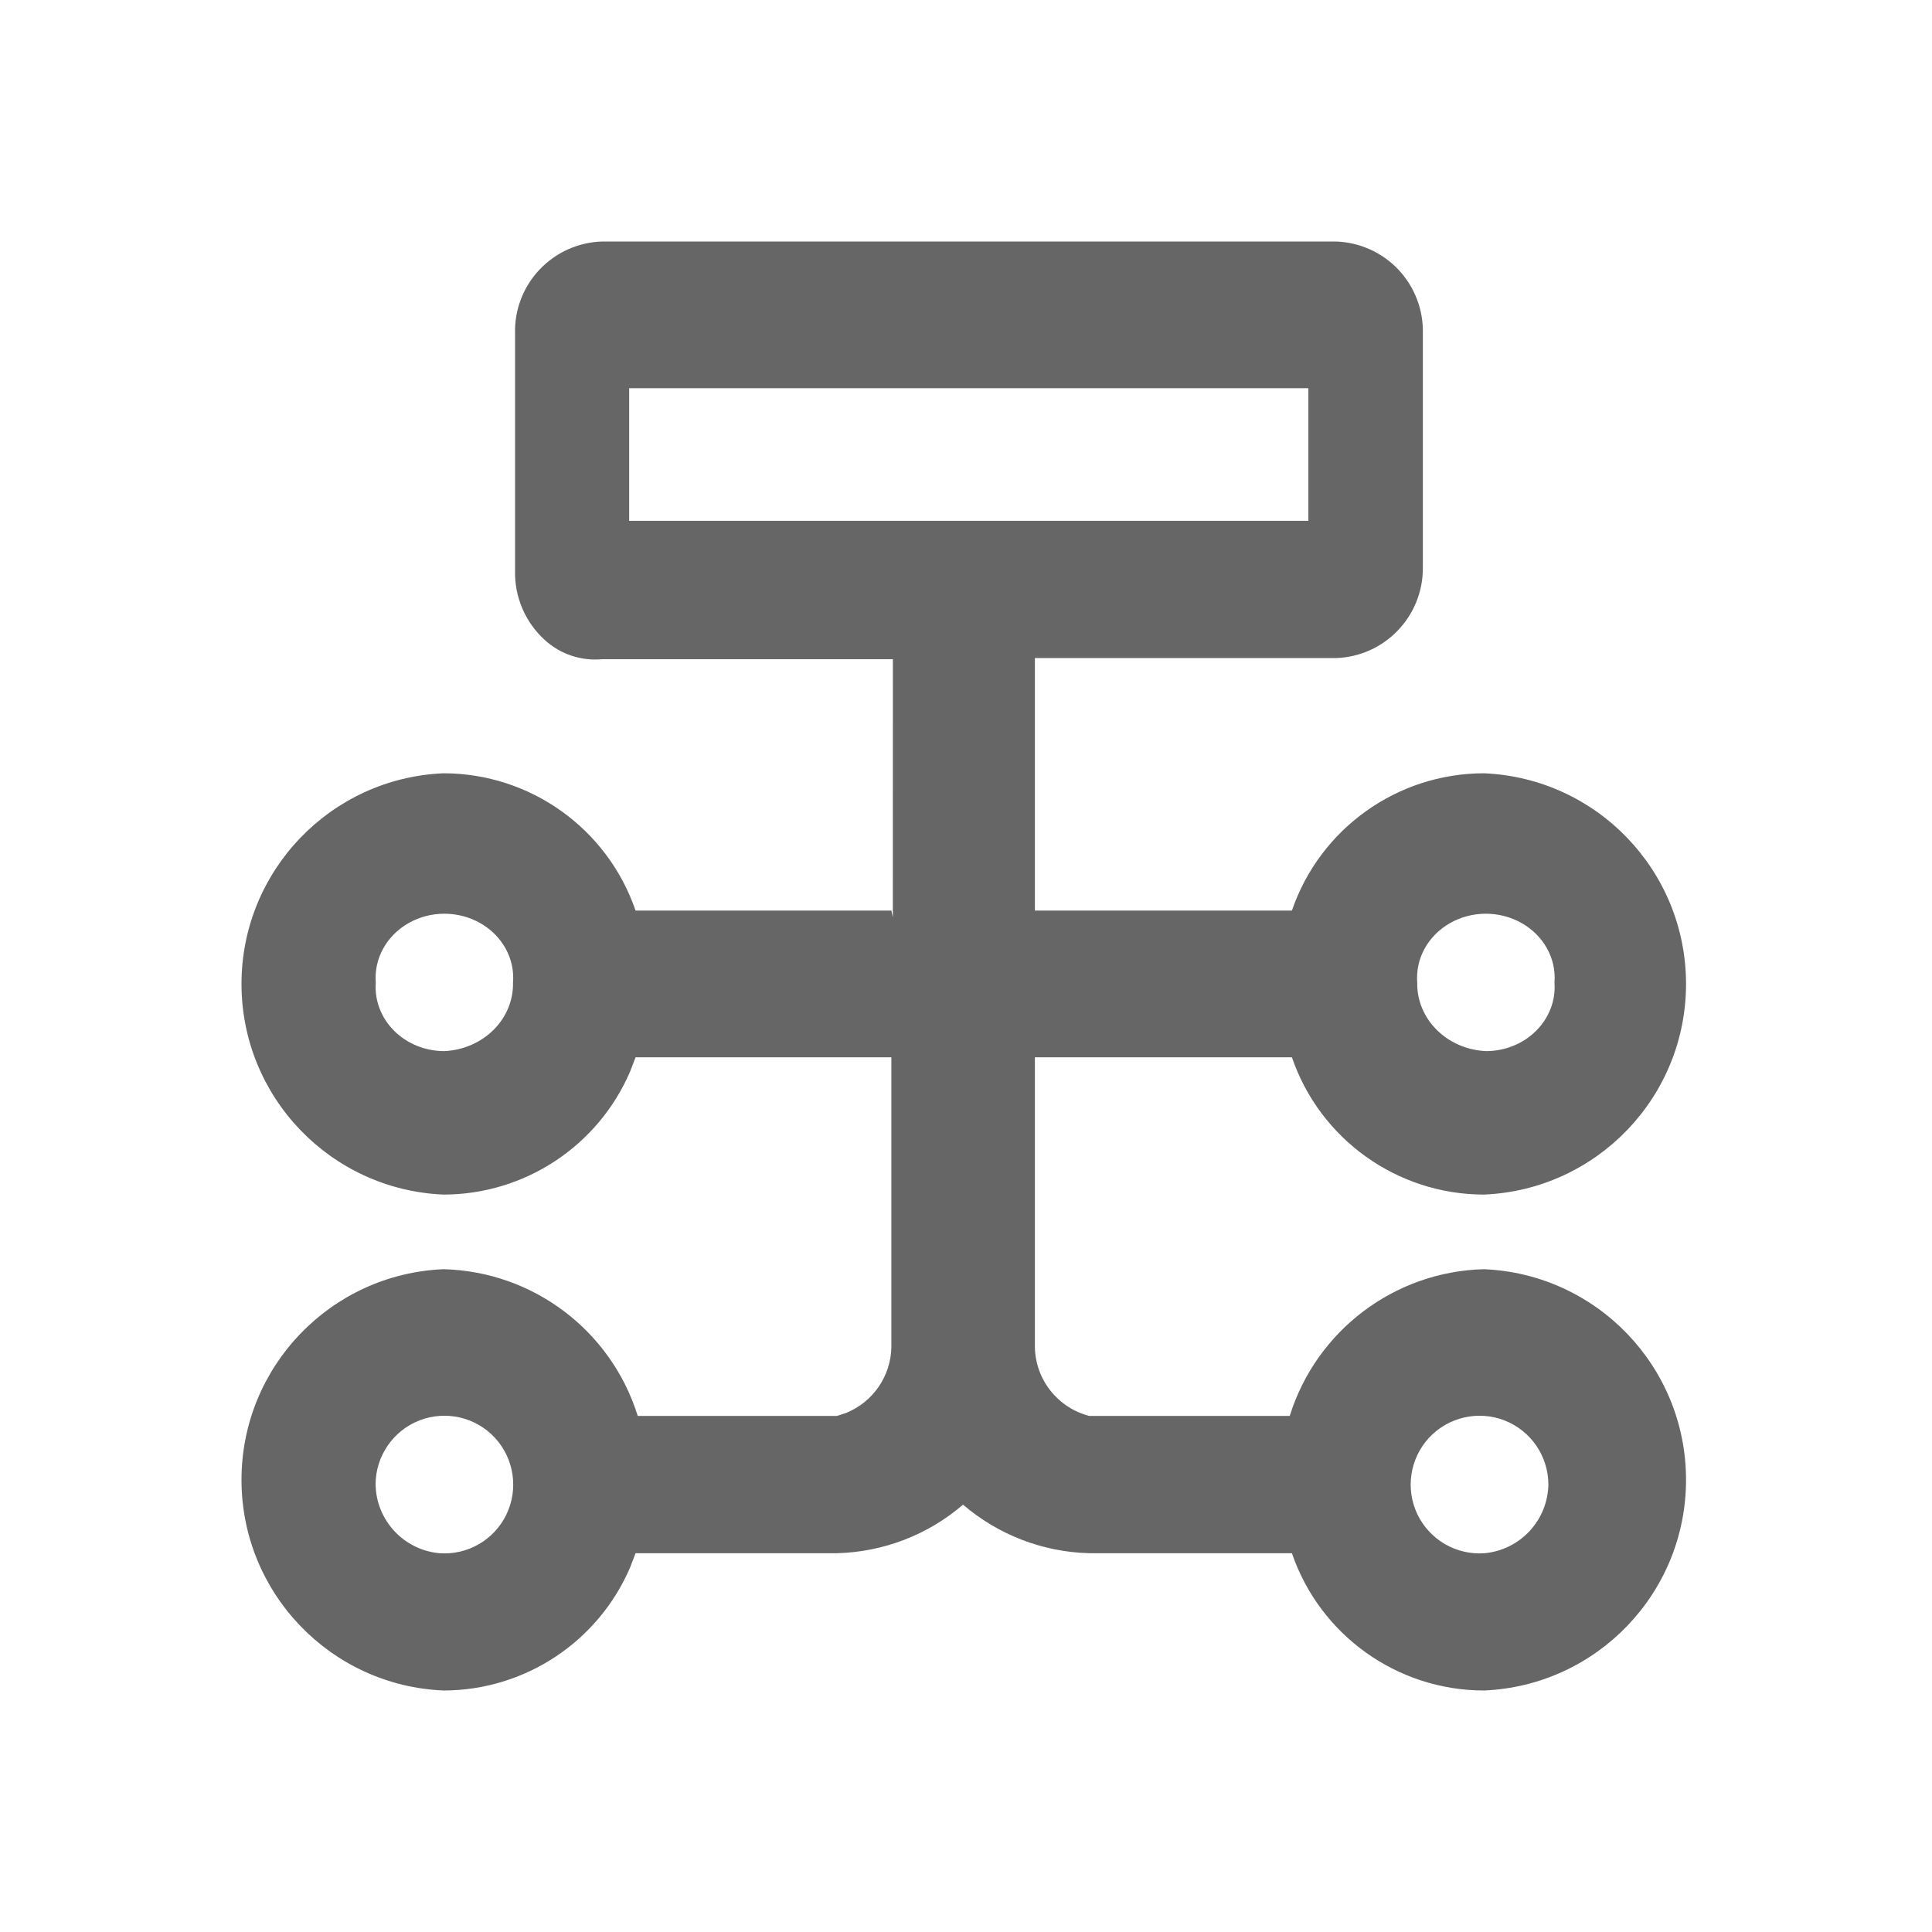 <!--?xml version="1.0" encoding="UTF-8"?-->
<svg width="32px" height="32px" viewBox="0 0 32 32" version="1.1" xmlns="http://www.w3.org/2000/svg" xmlns:xlink="http://www.w3.org/1999/xlink">
    <title>1141-双列显示</title>
    <g id="1141-双列显示" stroke="none" stroke-width="1" fill="none" fill-rule="evenodd">
        <g id="编组" transform="translate(4, 4)" fill="#000000" fill-rule="nonzero">
            <path d="M18.121,0 C18.515,0.011 18.889,0.178 19.161,0.465 C19.432,0.752 19.578,1.135 19.567,1.53 L19.567,1.53 L19.567,5.4 C19.573,6.21 18.931,6.877 18.121,6.9 L18.121,6.9 L13.141,6.9 L13.141,11.082 L17.398,11.082 C17.864,9.723 19.142,8.81 20.578,8.808 C22.449,8.886 23.926,10.425 23.926,12.297 C23.926,14.169 22.449,15.708 20.578,15.786 C19.142,15.784 17.864,14.871 17.398,13.512 L17.398,13.512 L13.141,13.512 L13.141,18.312 C13.15,18.851 13.519,19.317 14.041,19.452 L14.041,19.452 L17.362,19.452 C17.804,18.037 19.097,17.06 20.578,17.022 C22.449,17.1 23.926,18.639 23.926,20.511 C23.926,22.383 22.449,23.922 20.578,24 C19.142,23.998 17.864,23.085 17.398,21.726 L17.398,21.726 L14.041,21.726 C13.269,21.706 12.532,21.42 11.951,20.922 C11.373,21.419 10.636,21.706 9.864,21.726 L9.864,21.726 L6.527,21.726 L6.437,21.961 C5.91,23.189 4.699,23.998 3.347,24 C1.477,23.922 0,22.383 0,20.511 C0,18.639 1.477,17.1 3.347,17.022 C4.829,17.06 6.122,18.037 6.563,19.452 L6.563,19.452 L9.864,19.452 L10.016,19.402 C10.456,19.223 10.755,18.797 10.764,18.312 L10.764,18.312 L10.764,13.512 L6.527,13.512 L6.437,13.747 C5.91,14.975 4.699,15.784 3.347,15.786 C1.477,15.708 0,14.169 0,12.297 C0,10.425 1.477,8.886 3.347,8.808 C4.784,8.81 6.061,9.723 6.527,11.082 L6.527,11.082 L10.764,11.082 L10.788,11.193 L10.789,6.918 L5.977,6.918 C5.628,6.952 5.281,6.836 5.023,6.6 C4.699,6.306 4.52,5.885 4.531,5.448 L4.531,5.448 L4.531,1.53 C4.519,1.135 4.665,0.752 4.937,0.465 C5.208,0.178 5.582,0.011 5.977,0 L5.977,0 L18.121,0 Z M20.92,19.527 C20.484,19.357 19.988,19.471 19.669,19.814 C19.351,20.158 19.275,20.662 19.478,21.084 C19.682,21.506 20.122,21.761 20.59,21.726 C21.181,21.671 21.636,21.18 21.646,20.586 C21.644,20.118 21.357,19.698 20.92,19.527 Z M4.197,19.814 C3.879,19.471 3.382,19.357 2.946,19.527 C2.51,19.698 2.222,20.118 2.221,20.586 C2.23,21.18 2.685,21.671 3.277,21.726 C3.744,21.761 4.185,21.506 4.388,21.084 C4.591,20.662 4.515,20.158 4.197,19.814 Z M3.955,11.29 C3.59,11.082 3.131,11.082 2.766,11.29 C2.401,11.498 2.192,11.879 2.224,12.276 C2.202,12.569 2.312,12.857 2.527,13.072 C2.742,13.287 3.042,13.409 3.357,13.41 C4.004,13.381 4.509,12.879 4.497,12.276 C4.53,11.879 4.32,11.498 3.955,11.29 Z M21.205,11.29 C20.84,11.082 20.381,11.082 20.016,11.29 C19.651,11.498 19.442,11.879 19.474,12.276 C19.463,12.879 19.967,13.381 20.614,13.41 C20.929,13.409 21.23,13.287 21.444,13.072 C21.659,12.857 21.769,12.569 21.747,12.276 C21.78,11.879 21.57,11.498 21.205,11.29 Z M17.671,2.43 L6.421,2.43 L6.421,4.626 L17.671,4.626 L17.671,2.43 Z" id="形状" fill="#666666"></path>
        </g>
    </g>
</svg>